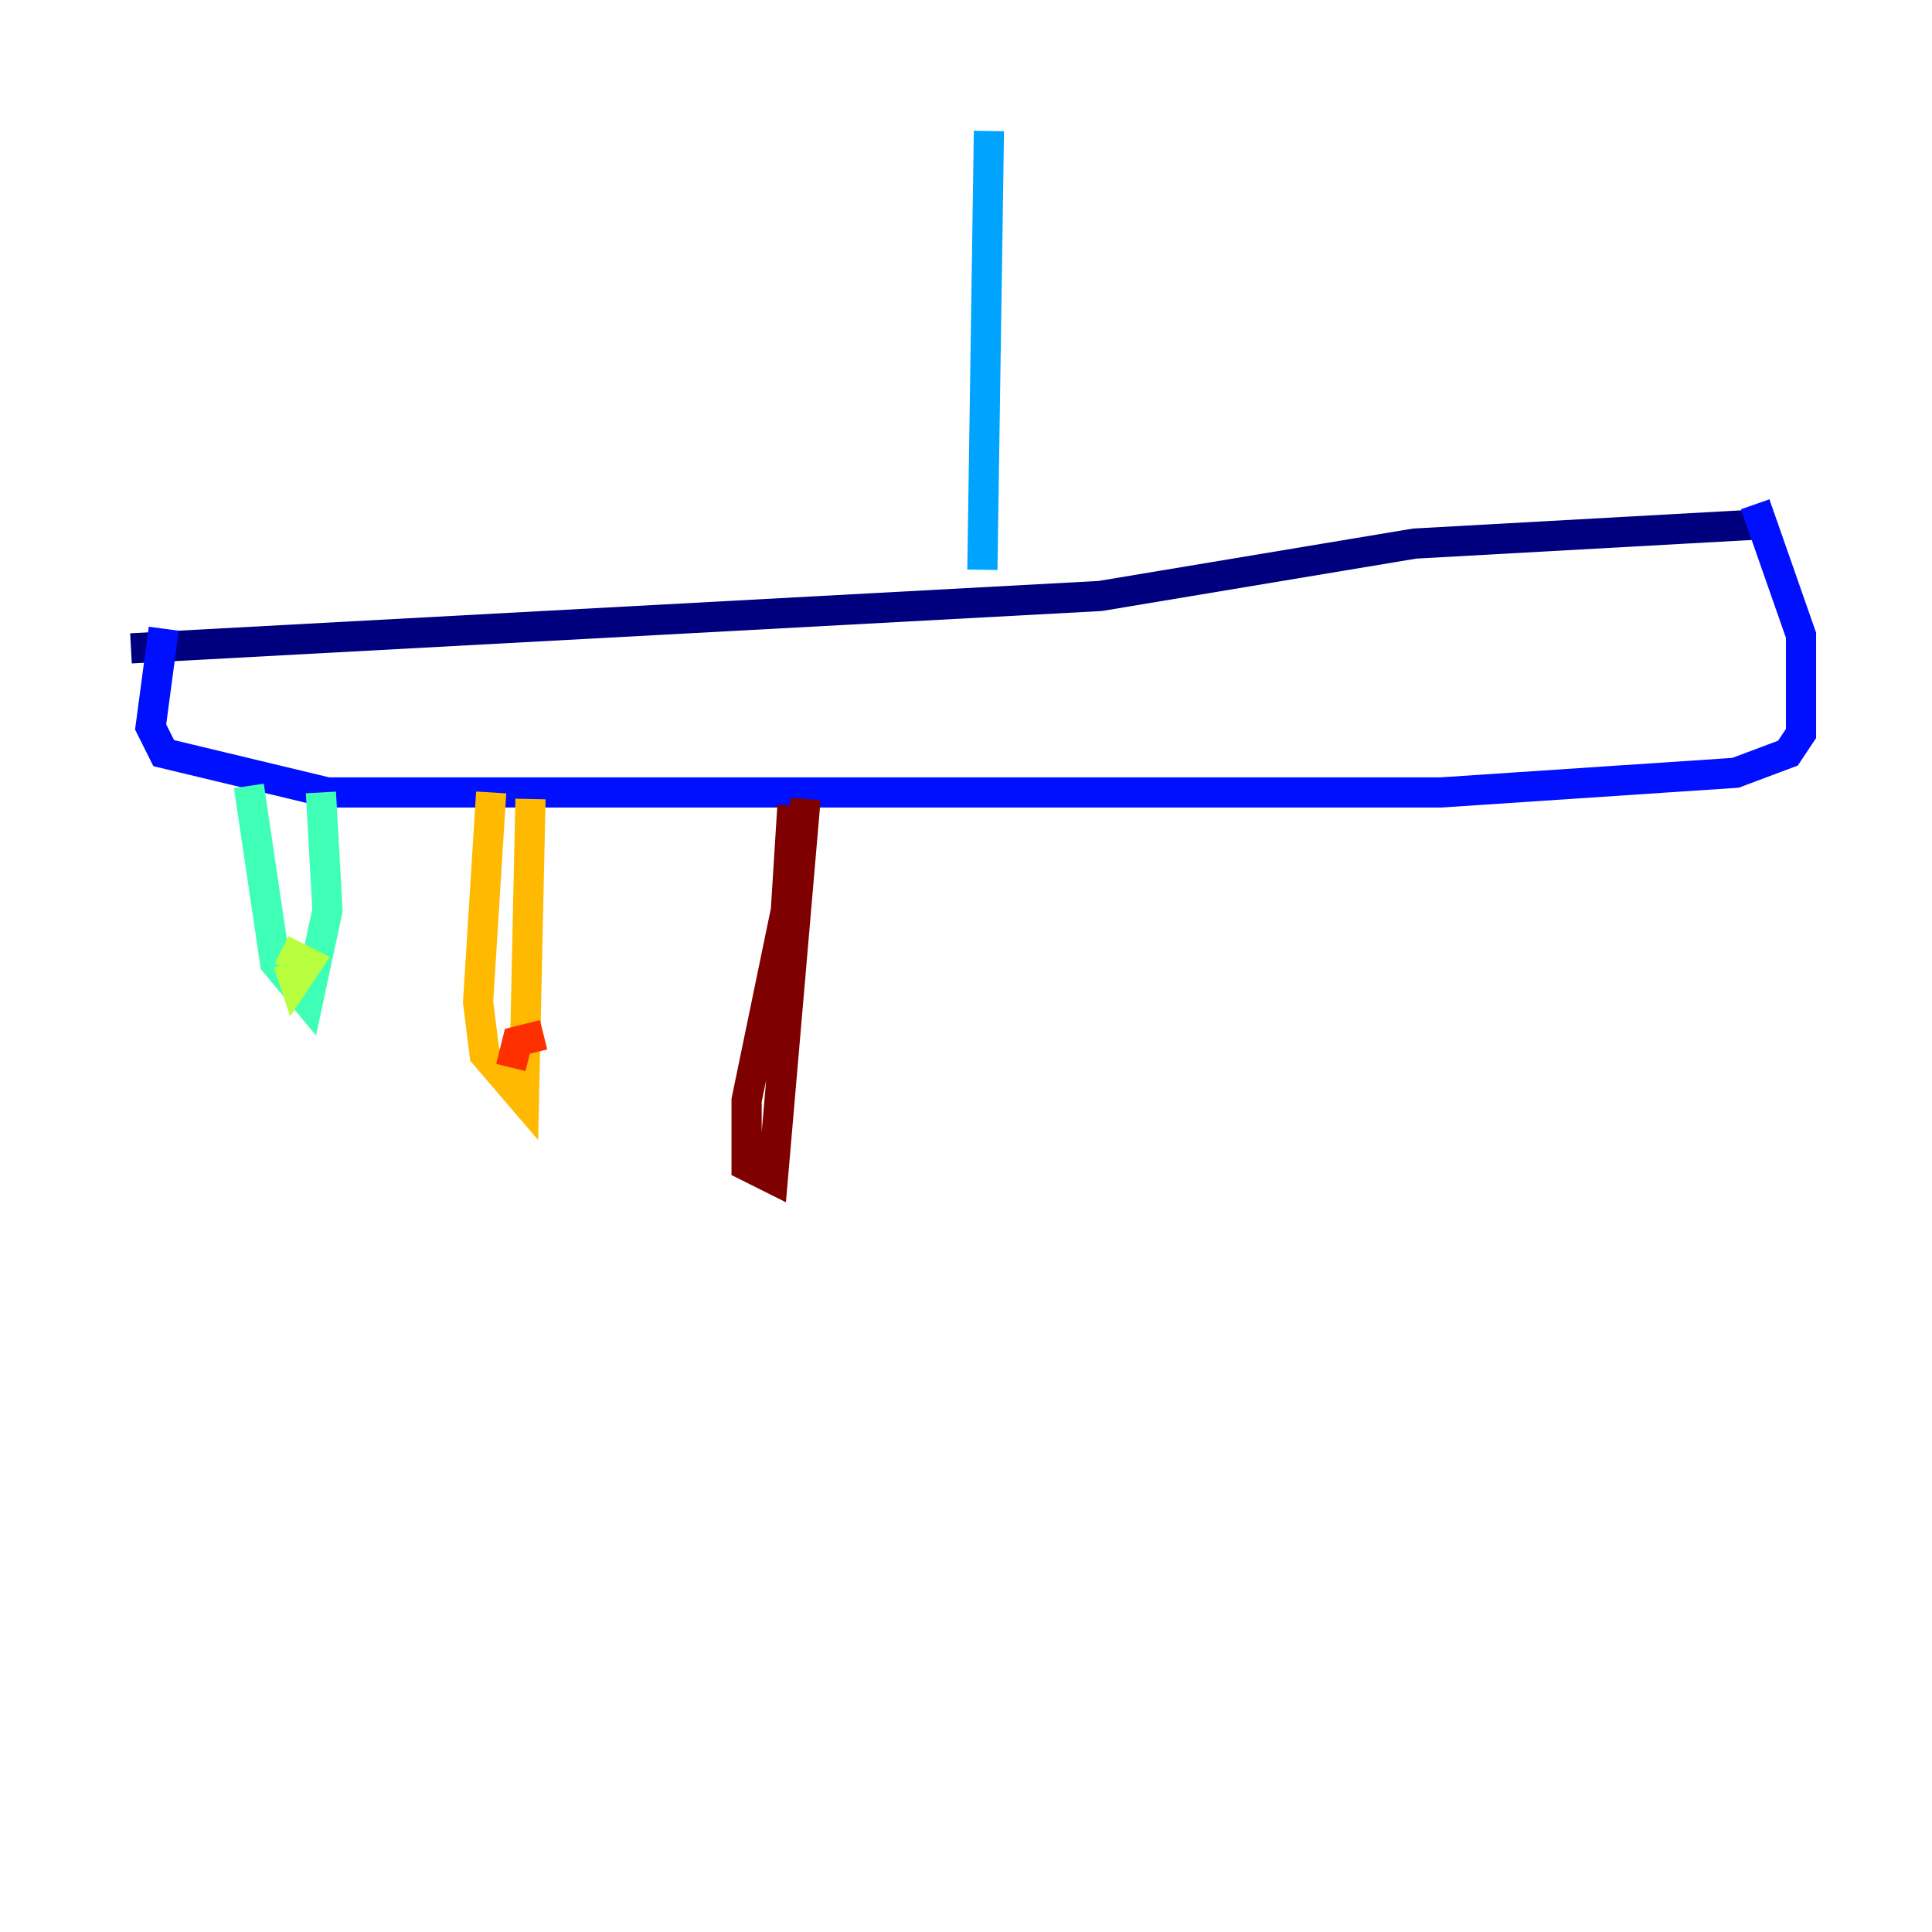 <?xml version="1.0" encoding="utf-8" ?>
<svg baseProfile="tiny" height="128" version="1.2" viewBox="0,0,128,128" width="128" xmlns="http://www.w3.org/2000/svg" xmlns:ev="http://www.w3.org/2001/xml-events" xmlns:xlink="http://www.w3.org/1999/xlink"><defs /><polyline fill="none" points="8.678,42.956 72.895,39.485 93.722,36.014 117.153,34.712" stroke="#00007f" stroke-width="2" /><polyline fill="none" points="10.848,41.654 9.98,48.163 10.848,49.898 21.695,52.502 95.458,52.502 114.983,51.2 118.454,49.898 119.322,48.597 119.322,42.088 116.285,33.41" stroke="#0010ff" stroke-width="2" /><polyline fill="none" points="65.085,37.749 65.519,8.678" stroke="#00a4ff" stroke-width="2" /><polyline fill="none" points="16.488,52.068 18.224,63.783 20.393,66.386 21.695,60.312 21.261,52.502" stroke="#3fffb7" stroke-width="2" /><polyline fill="none" points="19.091,63.783 19.525,65.085 20.393,63.783 18.658,62.915" stroke="#b7ff3f" stroke-width="2" /><polyline fill="none" points="32.542,52.502 31.675,66.386 32.108,69.858 34.712,72.895 35.146,52.936" stroke="#ffb900" stroke-width="2" /><polyline fill="none" points="36.014,68.556 34.278,68.99 33.844,70.725" stroke="#ff3000" stroke-width="2" /><polyline fill="none" points="52.502,53.37 52.068,60.312 49.464,72.895 49.464,77.234 51.2,78.102 53.37,52.936" stroke="#7f0000" stroke-width="2" /></svg>